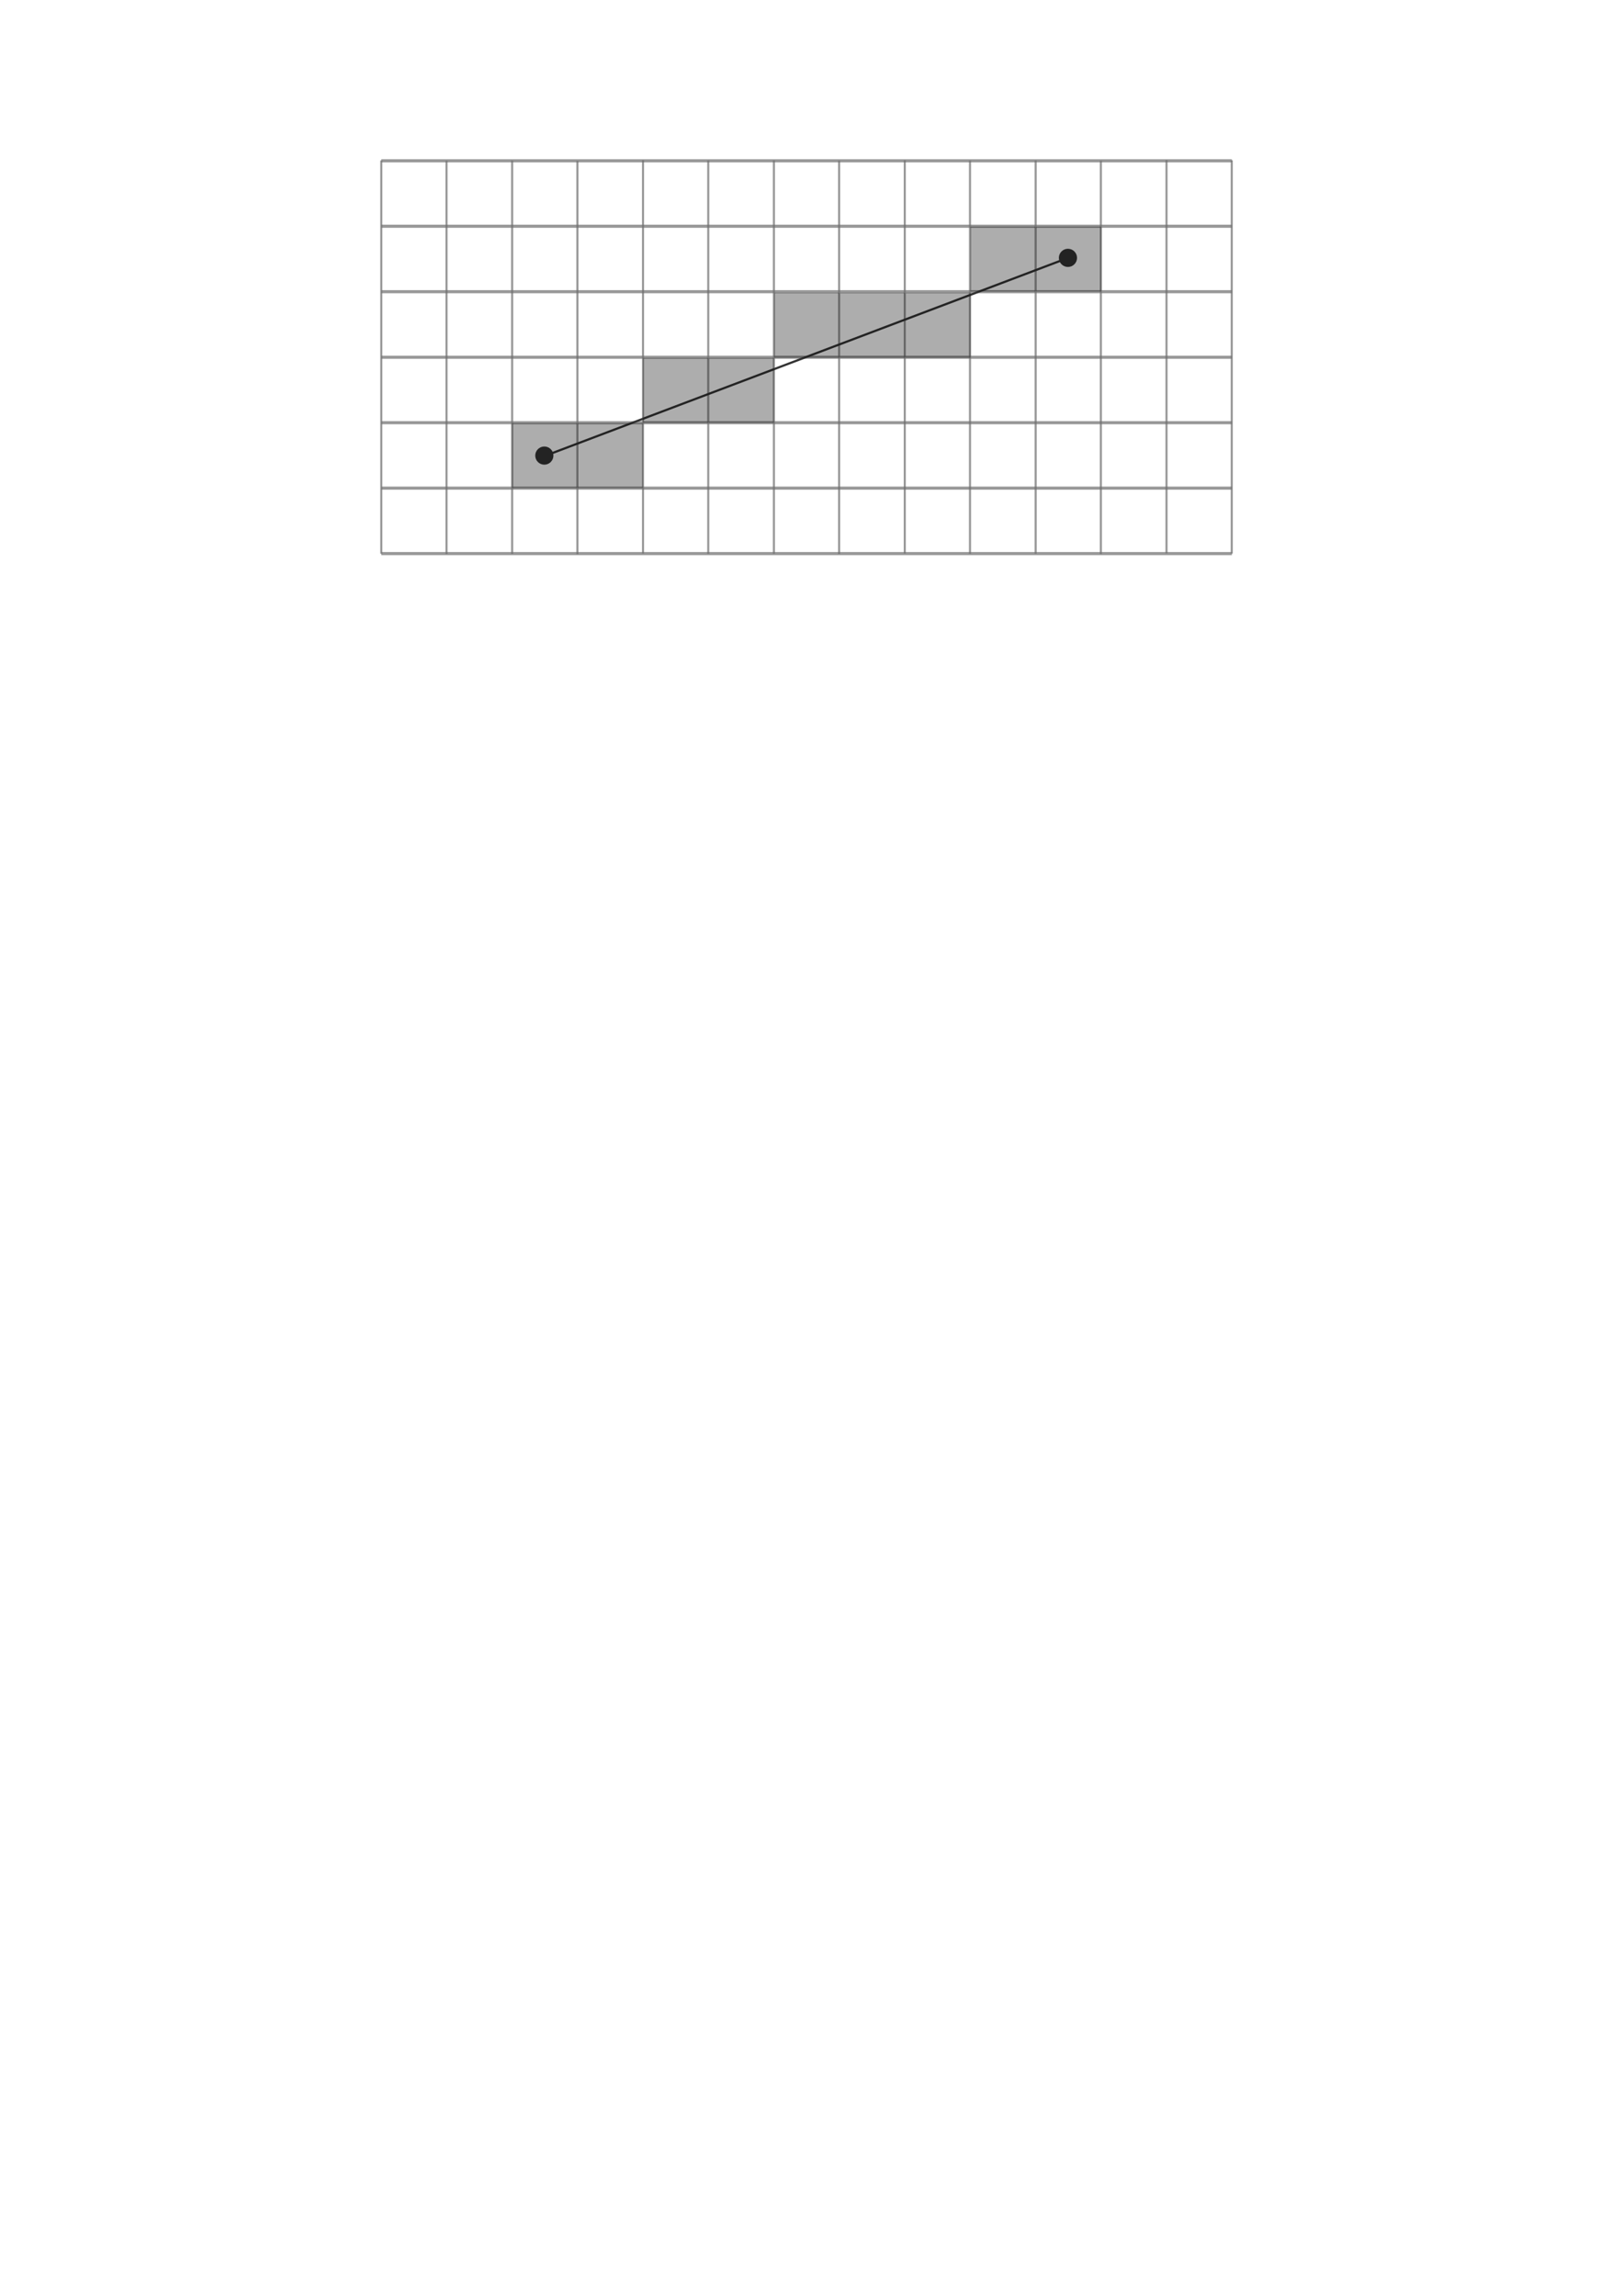 <?xml version="1.0" encoding="UTF-8" standalone="no"?>
<!-- Created with Inkscape (http://www.inkscape.org/) -->

<svg
   xmlns:dc="http://purl.org/dc/elements/1.1/"
   xmlns:cc="http://creativecommons.org/ns#"
   xmlns:rdf="http://www.w3.org/1999/02/22-rdf-syntax-ns#"
   xmlns:svg="http://www.w3.org/2000/svg"
   xmlns="http://www.w3.org/2000/svg"
   xmlns:sodipodi="http://sodipodi.sourceforge.net/DTD/sodipodi-0.dtd"
   xmlns:inkscape="http://www.inkscape.org/namespaces/inkscape"
   width="744.094"
   height="1052.362"
   id="svg2"
   version="1.1"
   inkscape:version="0.92.4 (5da689c313, 2019-01-14)"
   sodipodi:docname="bresenham.svg"
   inkscape:export-filename="C:\Users\vova\workspace\latex\cs_mipt_faki\term1\seminar10_file\images\bresenham.png"
   inkscape:export-xdpi="300"
   inkscape:export-ydpi="300">
  <defs
     id="defs4">
    <marker
       inkscape:isstock="true"
       style="overflow:visible"
       id="marker5494"
       refX="0.0"
       refY="0.0"
       orient="auto"
       inkscape:stockid="DotM">
      <path
         transform="scale(0.4) translate(7.4, 1)"
         style="fill-rule:evenodd;stroke:#000000;stroke-width:1pt;stroke-opacity:1;fill:#000000;fill-opacity:1"
         d="M -2.5,-1.0 C -2.5,1.76 -4.74,4.0 -7.5,4.0 C -10.26,4.0 -12.5,1.76 -12.5,-1.0 C -12.5,-3.76 -10.26,-6.0 -7.5,-6.0 C -4.74,-6.0 -2.5,-3.76 -2.5,-1.0 z "
         id="path5492" />
    </marker>
    <marker
       inkscape:stockid="DotM"
       orient="auto"
       refY="0.0"
       refX="0.0"
       id="marker5220"
       style="overflow:visible"
       inkscape:isstock="true">
      <path
         id="path5218"
         d="M -2.5,-1.0 C -2.5,1.76 -4.74,4.0 -7.5,4.0 C -10.26,4.0 -12.5,1.76 -12.5,-1.0 C -12.5,-3.76 -10.26,-6.0 -7.5,-6.0 C -4.74,-6.0 -2.5,-3.76 -2.5,-1.0 z "
         style="fill-rule:evenodd;stroke:#000000;stroke-width:1pt;stroke-opacity:1;fill:#000000;fill-opacity:1"
         transform="scale(0.4) translate(7.4, 1)" />
    </marker>
    <marker
       inkscape:isstock="true"
       style="overflow:visible"
       id="marker4986"
       refX="0.0"
       refY="0.0"
       orient="auto"
       inkscape:stockid="DotL">
      <path
         transform="scale(0.8) translate(7.4, 1)"
         style="fill-rule:evenodd;stroke:#000000;stroke-width:1pt;stroke-opacity:1;fill:#000000;fill-opacity:1"
         d="M -2.5,-1.0 C -2.5,1.76 -4.74,4.0 -7.5,4.0 C -10.26,4.0 -12.5,1.76 -12.5,-1.0 C -12.5,-3.76 -10.26,-6.0 -7.5,-6.0 C -4.74,-6.0 -2.5,-3.76 -2.5,-1.0 z "
         id="path4984" />
    </marker>
    <marker
       inkscape:stockid="Arrow2Mend"
       orient="auto"
       refY="0.0"
       refX="0.0"
       id="Arrow2Mend"
       style="overflow:visible;">
      <path
         id="path3828"
         style="fill-rule:evenodd;stroke-width:0.625;stroke-linejoin:round;"
         d="M 8.719,4.034 L -2.207,0.016 L 8.719,-4.002 C 6.973,-1.63 6.983,1.616 8.719,4.034 z "
         transform="scale(0.6) rotate(180) translate(0,0)" />
    </marker>
    <marker
       inkscape:stockid="Arrow2Mend"
       orient="auto"
       refY="0"
       refX="0"
       id="Arrow2Mend-1"
       style="overflow:visible">
      <path
         inkscape:connector-curvature="0"
         id="path3828-1"
         style="fill-rule:evenodd;stroke-width:0.625;stroke-linejoin:round"
         d="M 8.719,4.034 -2.207,0.016 8.719,-4.002 c -1.745,2.372 -1.735,5.617 -6e-7,8.035 z"
         transform="scale(-0.6,-0.6)" />
    </marker>
    <marker
       inkscape:stockid="Arrow2Mend"
       orient="auto"
       refY="0"
       refX="0"
       id="Arrow2Mend-10"
       style="overflow:visible">
      <path
         inkscape:connector-curvature="0"
         id="path3828-0"
         style="fill-rule:evenodd;stroke-width:0.625;stroke-linejoin:round"
         d="M 8.719,4.034 -2.207,0.016 8.719,-4.002 c -1.745,2.372 -1.735,5.617 -6e-7,8.035 z"
         transform="scale(-0.6,-0.6)" />
    </marker>
    <marker
       inkscape:stockid="Arrow2Mend"
       orient="auto"
       refY="0"
       refX="0"
       id="Arrow2Mend-4"
       style="overflow:visible">
      <path
         inkscape:connector-curvature="0"
         id="path3828-8"
         style="fill-rule:evenodd;stroke-width:0.625;stroke-linejoin:round"
         d="M 8.719,4.034 -2.207,0.016 8.719,-4.002 c -1.745,2.372 -1.735,5.617 -6e-7,8.035 z"
         transform="scale(-0.6,-0.6)" />
    </marker>
    <marker
       inkscape:stockid="Arrow2Mend"
       orient="auto"
       refY="0"
       refX="0"
       id="Arrow2Mend-8"
       style="overflow:visible">
      <path
         inkscape:connector-curvature="0"
         id="path3828-4"
         style="fill-rule:evenodd;stroke-width:0.625;stroke-linejoin:round"
         d="M 8.719,4.034 -2.207,0.016 8.719,-4.002 c -1.745,2.372 -1.735,5.617 -6e-7,8.035 z"
         transform="scale(-0.6,-0.6)" />
    </marker>
    <marker
       inkscape:stockid="DotM"
       orient="auto"
       refY="0"
       refX="0"
       id="marker5220-0"
       style="overflow:visible"
       inkscape:isstock="true">
      <path
         inkscape:connector-curvature="0"
         id="path5218-4"
         d="m -2.5,-1 c 0,2.76 -2.24,5 -5,5 -2.76,0 -5,-2.24 -5,-5 0,-2.76 2.24,-5 5,-5 2.76,0 5,2.24 5,5 z"
         style="fill:#000000;fill-opacity:1;fill-rule:evenodd;stroke:#000000;stroke-width:1pt;stroke-opacity:1"
         transform="matrix(0.4,0,0,0.4,2.96,0.4)" />
    </marker>
    <marker
       inkscape:stockid="DotM"
       orient="auto"
       refY="0"
       refX="0"
       id="marker5220-0-0"
       style="overflow:visible"
       inkscape:isstock="true">
      <path
         inkscape:connector-curvature="0"
         id="path5218-4-4"
         d="m -2.5,-1 c 0,2.76 -2.24,5 -5,5 -2.76,0 -5,-2.24 -5,-5 0,-2.76 2.24,-5 5,-5 2.76,0 5,2.24 5,5 z"
         style="fill:#000000;fill-opacity:1;fill-rule:evenodd;stroke:#000000;stroke-width:1pt;stroke-opacity:1"
         transform="matrix(0.4,0,0,0.4,2.96,0.4)" />
    </marker>
    <marker
       inkscape:stockid="DotM"
       orient="auto"
       refY="0"
       refX="0"
       id="marker5220-0-3"
       style="overflow:visible"
       inkscape:isstock="true">
      <path
         inkscape:connector-curvature="0"
         id="path5218-4-48"
         d="m -2.5,-1 c 0,2.76 -2.24,5 -5,5 -2.76,0 -5,-2.24 -5,-5 0,-2.76 2.24,-5 5,-5 2.76,0 5,2.24 5,5 z"
         style="fill:#000000;fill-opacity:1;fill-rule:evenodd;stroke:#000000;stroke-width:1pt;stroke-opacity:1"
         transform="matrix(0.4,0,0,0.4,2.96,0.4)" />
    </marker>
  </defs>
  <sodipodi:namedview
     id="base"
     pagecolor="#ffffff"
     bordercolor="#666666"
     borderopacity="1.0"
     inkscape:pageopacity="0.0"
     inkscape:pageshadow="2"
     inkscape:zoom="1.979899"
     inkscape:cx="393.3197"
     inkscape:cy="901.08443"
     inkscape:document-units="px"
     inkscape:current-layer="layer1"
     showgrid="false"
     inkscape:window-width="2048"
     inkscape:window-height="1089"
     inkscape:window-x="-8"
     inkscape:window-y="-8"
     inkscape:window-maximized="1"
     showguides="false" />
  <g
     inkscape:label="Layer 1"
     inkscape:groupmode="layer"
     id="layer1">
    <path
       style="fill:none;stroke:#6e6e6e;stroke-width:1.421;stroke-linecap:butt;stroke-linejoin:miter;stroke-miterlimit:4;stroke-dasharray:none;stroke-opacity:0.709"
       d="M 174.807,73.708 H 564.788"
       id="path1082-6"
       inkscape:connector-curvature="0" />
    <path
       style="fill:none;stroke:#6e6e6e;stroke-width:1.421;stroke-linecap:butt;stroke-linejoin:miter;stroke-miterlimit:4;stroke-dasharray:none;stroke-opacity:0.709"
       d="M 174.807,103.708 H 564.788"
       id="path1082-2"
       inkscape:connector-curvature="0" />
    <path
       style="fill:none;stroke:#6e6e6e;stroke-width:1.421;stroke-linecap:butt;stroke-linejoin:miter;stroke-miterlimit:4;stroke-dasharray:none;stroke-opacity:0.709"
       d="M 174.807,133.708 H 564.788"
       id="path1082-6-5"
       inkscape:connector-curvature="0" />
    <path
       style="fill:none;stroke:#6e6e6e;stroke-width:1.421;stroke-linecap:butt;stroke-linejoin:miter;stroke-miterlimit:4;stroke-dasharray:none;stroke-opacity:0.709"
       d="M 174.807,163.755 H 564.788"
       id="path1082-1"
       inkscape:connector-curvature="0" />
    <path
       style="fill:none;stroke:#6e6e6e;stroke-width:1.421;stroke-linecap:butt;stroke-linejoin:miter;stroke-miterlimit:4;stroke-dasharray:none;stroke-opacity:0.709"
       d="M 174.807,193.755 H 564.788"
       id="path1082-6-2"
       inkscape:connector-curvature="0" />
    <path
       style="fill:none;stroke:#6e6e6e;stroke-width:1.421;stroke-linecap:butt;stroke-linejoin:miter;stroke-miterlimit:4;stroke-dasharray:none;stroke-opacity:0.709"
       d="M 174.807,223.755 H 564.788"
       id="path1082-2-3"
       inkscape:connector-curvature="0" />
    <path
       style="fill:none;stroke:#6e6e6e;stroke-width:1.421;stroke-linecap:butt;stroke-linejoin:miter;stroke-miterlimit:4;stroke-dasharray:none;stroke-opacity:0.709"
       d="M 174.807,253.755 H 564.788"
       id="path1082-6-5-2"
       inkscape:connector-curvature="0" />
    <path
       style="fill:none;stroke:#6e6e6e;stroke-width:0.966;stroke-linecap:butt;stroke-linejoin:miter;stroke-miterlimit:4;stroke-dasharray:none;stroke-opacity:0.709"
       d="M 174.807,253.791 V 73.556"
       id="path1082-67"
       inkscape:connector-curvature="0" />
    <path
       style="fill:none;stroke:#6e6e6e;stroke-width:0.966;stroke-linecap:butt;stroke-linejoin:miter;stroke-miterlimit:4;stroke-dasharray:none;stroke-opacity:0.709"
       d="M 204.713,253.919 V 73.685"
       id="path1082-67-5"
       inkscape:connector-curvature="0" />
    <path
       style="fill:none;stroke:#6e6e6e;stroke-width:0.966;stroke-linecap:butt;stroke-linejoin:miter;stroke-miterlimit:4;stroke-dasharray:none;stroke-opacity:0.709"
       d="M 234.807,253.876 V 73.642"
       id="path1082-67-9"
       inkscape:connector-curvature="0" />
    <path
       style="fill:none;stroke:#6e6e6e;stroke-width:0.966;stroke-linecap:butt;stroke-linejoin:miter;stroke-miterlimit:4;stroke-dasharray:none;stroke-opacity:0.709"
       d="M 264.713,254.005 V 73.771"
       id="path1082-67-5-0"
       inkscape:connector-curvature="0" />
    <path
       style="fill:none;stroke:#6e6e6e;stroke-width:0.966;stroke-linecap:butt;stroke-linejoin:miter;stroke-miterlimit:4;stroke-dasharray:none;stroke-opacity:0.709"
       d="M 294.807,253.705 V 73.471"
       id="path1082-67-7"
       inkscape:connector-curvature="0" />
    <path
       style="fill:none;stroke:#6e6e6e;stroke-width:0.966;stroke-linecap:butt;stroke-linejoin:miter;stroke-miterlimit:4;stroke-dasharray:none;stroke-opacity:0.709"
       d="M 324.713,253.834 V 73.6"
       id="path1082-67-5-1"
       inkscape:connector-curvature="0" />
    <path
       style="fill:none;stroke:#6e6e6e;stroke-width:0.966;stroke-linecap:butt;stroke-linejoin:miter;stroke-miterlimit:4;stroke-dasharray:none;stroke-opacity:0.709"
       d="M 354.807,253.79 V 73.556"
       id="path1082-67-9-6"
       inkscape:connector-curvature="0" />
    <path
       style="fill:none;stroke:#6e6e6e;stroke-width:0.966;stroke-linecap:butt;stroke-linejoin:miter;stroke-miterlimit:4;stroke-dasharray:none;stroke-opacity:0.709"
       d="M 384.713,253.919 V 73.685"
       id="path1082-67-5-0-8"
       inkscape:connector-curvature="0" />
    <path
       style="fill:none;stroke:#6e6e6e;stroke-width:0.966;stroke-linecap:butt;stroke-linejoin:miter;stroke-miterlimit:4;stroke-dasharray:none;stroke-opacity:0.709"
       d="M 414.807,253.705 V 73.471"
       id="path1082-67-2"
       inkscape:connector-curvature="0" />
    <path
       style="fill:none;stroke:#6e6e6e;stroke-width:0.966;stroke-linecap:butt;stroke-linejoin:miter;stroke-miterlimit:4;stroke-dasharray:none;stroke-opacity:0.709"
       d="M 444.713,253.834 V 73.599"
       id="path1082-67-5-8"
       inkscape:connector-curvature="0" />
    <path
       style="fill:none;stroke:#6e6e6e;stroke-width:0.966;stroke-linecap:butt;stroke-linejoin:miter;stroke-miterlimit:4;stroke-dasharray:none;stroke-opacity:0.709"
       d="M 474.807,253.79 V 73.556"
       id="path1082-67-9-8"
       inkscape:connector-curvature="0" />
    <path
       style="fill:none;stroke:#6e6e6e;stroke-width:0.966;stroke-linecap:butt;stroke-linejoin:miter;stroke-miterlimit:4;stroke-dasharray:none;stroke-opacity:0.709"
       d="M 504.713,253.919 V 73.685"
       id="path1082-67-5-0-0"
       inkscape:connector-curvature="0" />
    <path
       style="fill:none;stroke:#6e6e6e;stroke-width:0.966;stroke-linecap:butt;stroke-linejoin:miter;stroke-miterlimit:4;stroke-dasharray:none;stroke-opacity:0.709"
       d="M 534.807,253.619 V 73.385"
       id="path1082-67-7-0"
       inkscape:connector-curvature="0" />
    <path
       style="fill:none;stroke:#6e6e6e;stroke-width:0.966;stroke-linecap:butt;stroke-linejoin:miter;stroke-miterlimit:4;stroke-dasharray:none;stroke-opacity:0.709"
       d="M 564.713,253.748 V 73.514"
       id="path1082-67-5-1-4"
       inkscape:connector-curvature="0" />
    <circle
       style="opacity:1;fill:#333333;fill-opacity:1;stroke:none;stroke-width:1.833;stroke-miterlimit:4;stroke-dasharray:none;stroke-dashoffset:0;stroke-opacity:0.709"
       id="path1288"
       cx="249.557"
       cy="208.833"
       r="4.167" />
    <circle
       style="opacity:1;fill:#333333;fill-opacity:1;stroke:none;stroke-width:1.833;stroke-miterlimit:4;stroke-dasharray:none;stroke-dashoffset:0;stroke-opacity:0.709"
       id="path1288-8"
       cx="489.621"
       cy="118.201"
       r="4.167" />
    <path
       style="fill:none;stroke:#333333;stroke-width:1px;stroke-linecap:butt;stroke-linejoin:miter;stroke-opacity:1"
       d="M 249.541,209.077 489.554,118.255"
       id="path1305"
       inkscape:connector-curvature="0"
       sodipodi:nodetypes="cc" />
    <rect
       style="opacity:1;fill:#000000;fill-opacity:0.322;stroke:none;stroke-width:1.552;stroke-miterlimit:4;stroke-dasharray:none;stroke-dashoffset:0;stroke-opacity:0.392"
       id="rect1307-5"
       width="30.052"
       height="29.863"
       x="234.681"
       y="193.901"
       ry="0.532" />
    <rect
       style="opacity:1;fill:#000000;fill-opacity:0.322;stroke:none;stroke-width:1.552;stroke-miterlimit:4;stroke-dasharray:none;stroke-dashoffset:0;stroke-opacity:0.392"
       id="rect1307-4-0"
       width="30.052"
       height="29.863"
       x="474.899"
       y="103.833"
       ry="0.532" />
    <rect
       style="opacity:1;fill:#000000;fill-opacity:0.322;stroke:none;stroke-width:1.552;stroke-miterlimit:4;stroke-dasharray:none;stroke-dashoffset:0;stroke-opacity:0.392"
       id="rect1307-5-2"
       width="30.052"
       height="29.863"
       x="264.733"
       y="193.901"
       ry="0.532" />
    <rect
       style="opacity:1;fill:#000000;fill-opacity:0.322;stroke:none;stroke-width:1.552;stroke-miterlimit:4;stroke-dasharray:none;stroke-dashoffset:0;stroke-opacity:0.392"
       id="rect1307-5-1"
       width="30.052"
       height="29.863"
       x="294.785"
       y="164.039"
       ry="0.532" />
    <rect
       style="opacity:1;fill:#000000;fill-opacity:0.322;stroke:none;stroke-width:1.552;stroke-miterlimit:4;stroke-dasharray:none;stroke-dashoffset:0;stroke-opacity:0.392"
       id="rect1307-5-1-3"
       width="30.052"
       height="29.863"
       x="324.838"
       y="164.039"
       ry="0.532" />
    <rect
       style="opacity:1;fill:#000000;fill-opacity:0.322;stroke:none;stroke-width:1.552;stroke-miterlimit:4;stroke-dasharray:none;stroke-dashoffset:0;stroke-opacity:0.392"
       id="rect1307-5-1-1"
       width="30.052"
       height="29.863"
       x="354.89"
       y="134.176"
       ry="0.532" />
    <rect
       style="opacity:1;fill:#000000;fill-opacity:0.322;stroke:none;stroke-width:1.552;stroke-miterlimit:4;stroke-dasharray:none;stroke-dashoffset:0;stroke-opacity:0.392"
       id="rect1307-5-1-0"
       width="30.052"
       height="29.863"
       x="384.942"
       y="134.176"
       ry="0.532" />
    <rect
       style="opacity:1;fill:#000000;fill-opacity:0.322;stroke:none;stroke-width:1.552;stroke-miterlimit:4;stroke-dasharray:none;stroke-dashoffset:0;stroke-opacity:0.392"
       id="rect1307-5-1-4"
       width="30.052"
       height="29.863"
       x="414.994"
       y="134.176"
       ry="0.532" />
    <rect
       style="opacity:1;fill:#000000;fill-opacity:0.322;stroke:none;stroke-width:1.552;stroke-miterlimit:4;stroke-dasharray:none;stroke-dashoffset:0;stroke-opacity:0.392"
       id="rect1307-5-1-18"
       width="30.052"
       height="29.863"
       x="444.847"
       y="103.833"
       ry="0.532" />
  </g>
</svg>
